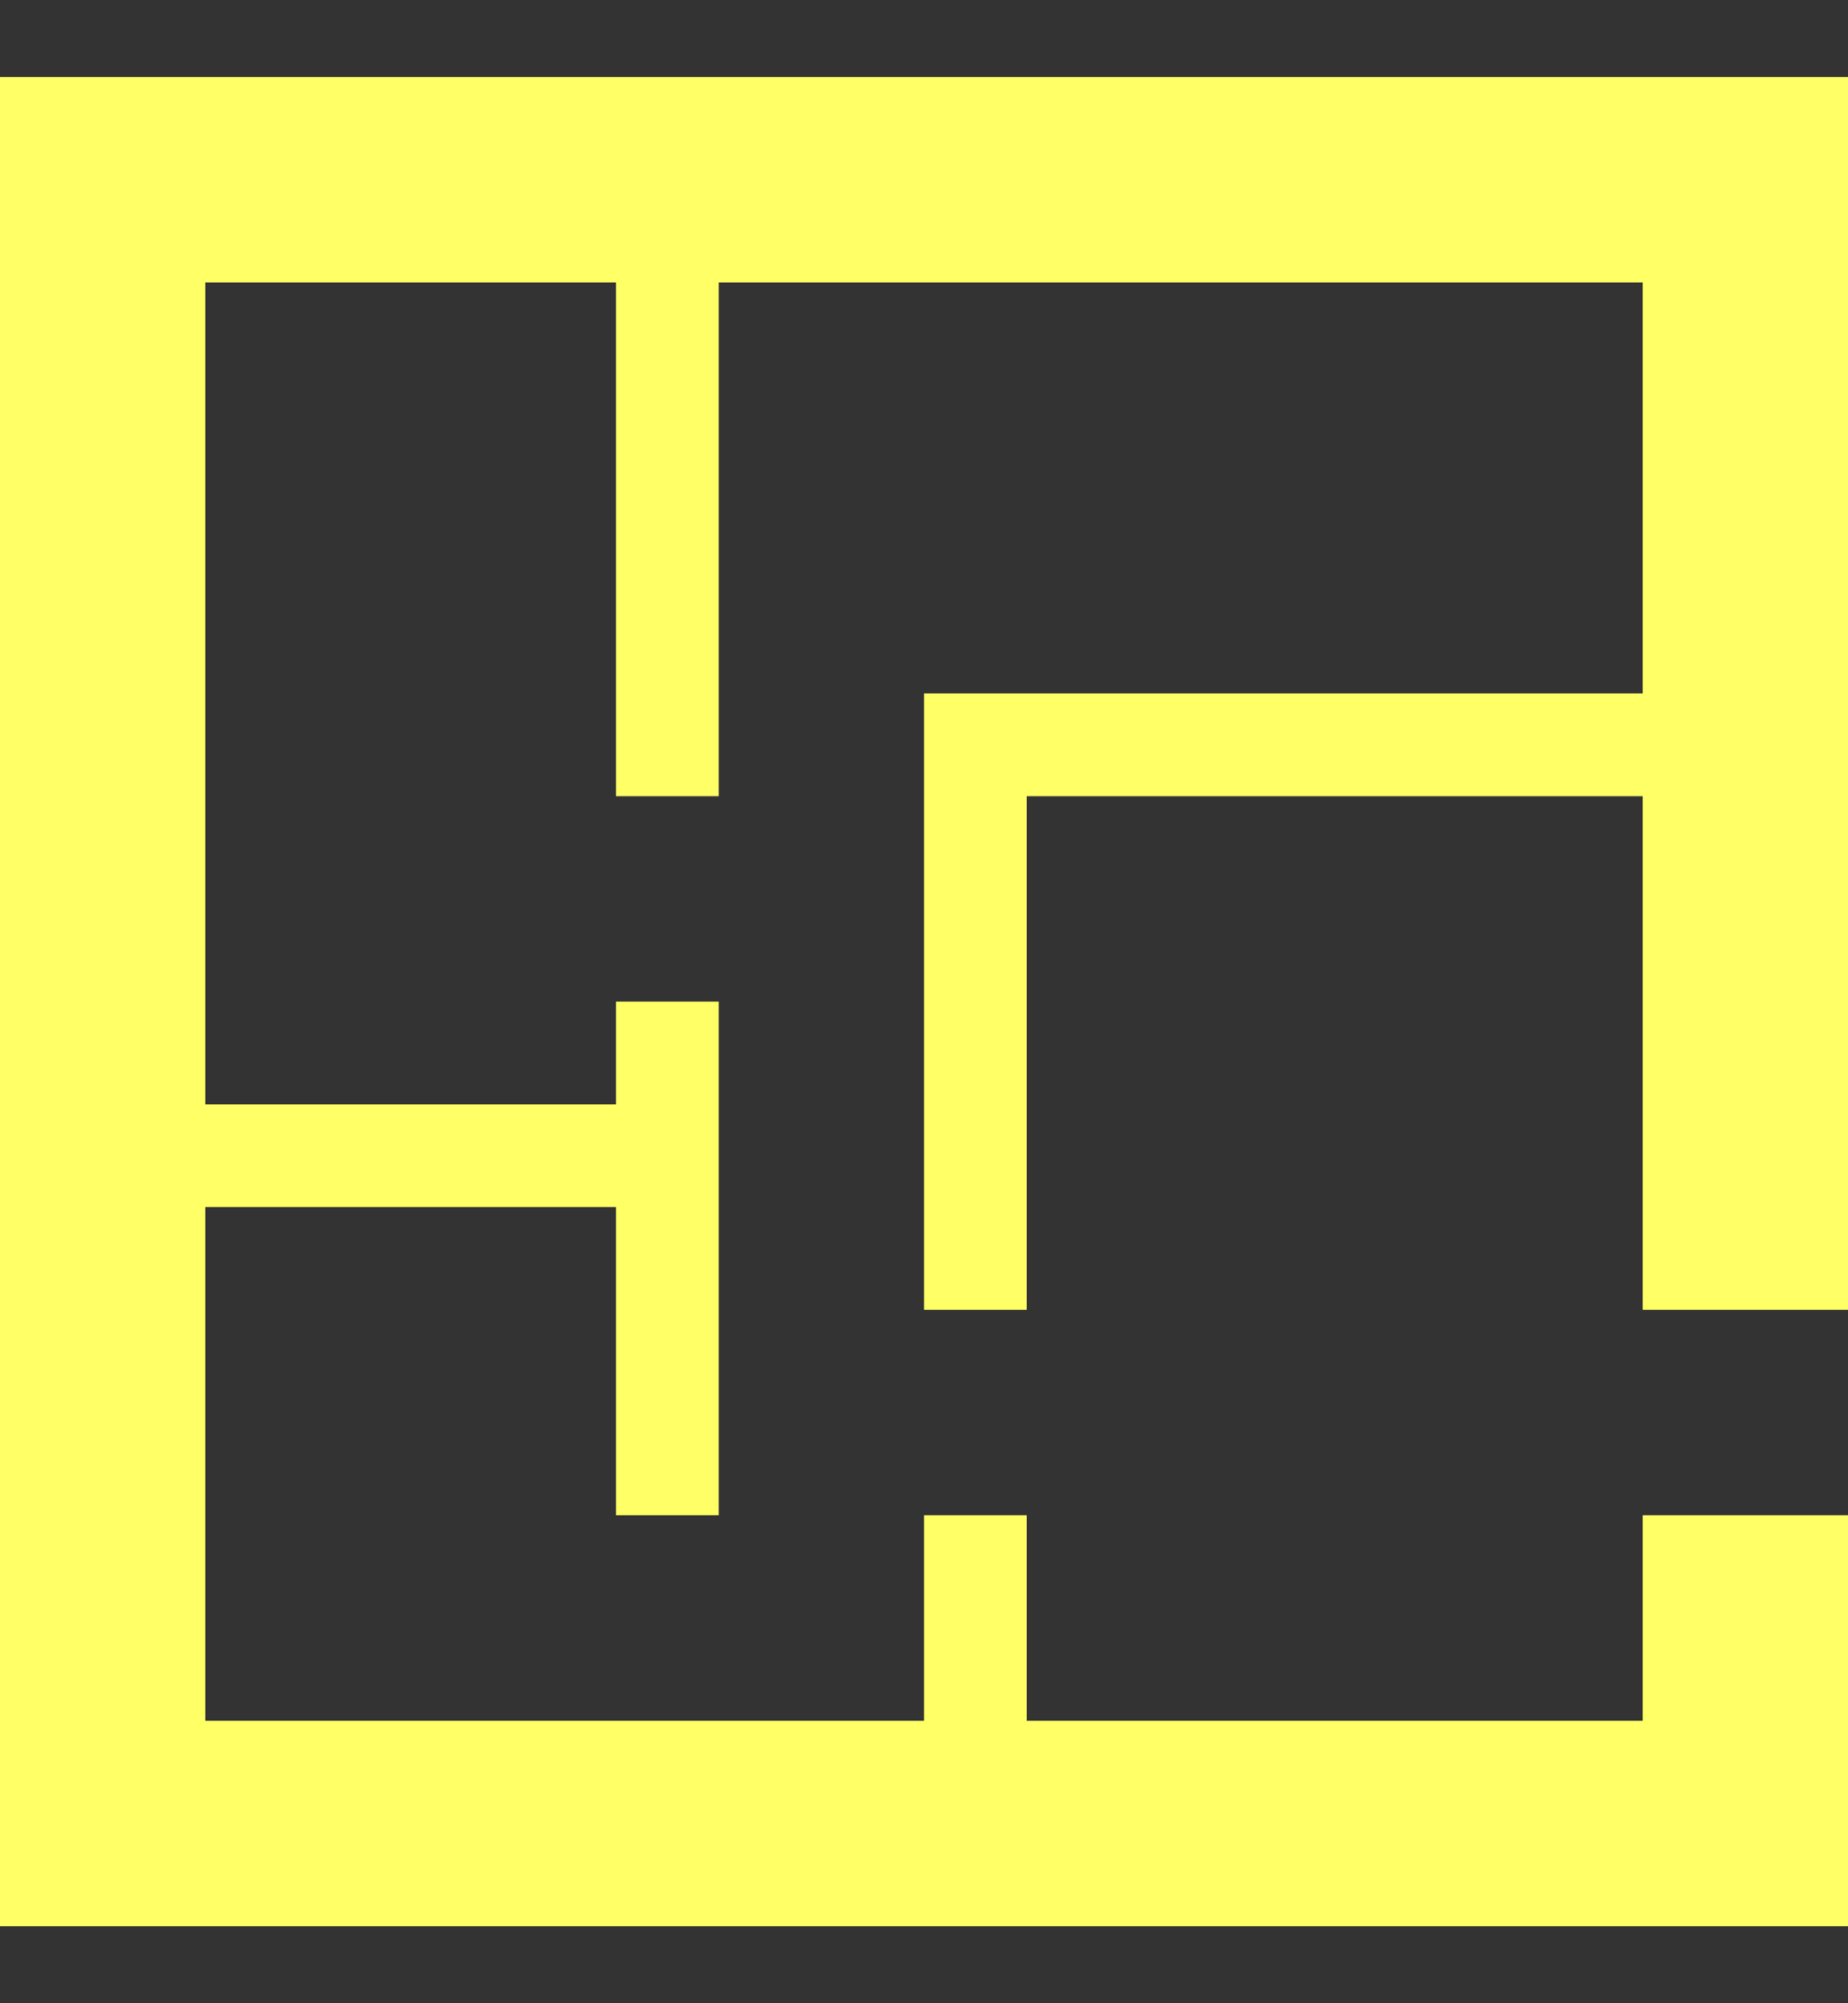 <svg width="12" height="13" viewBox="0 0 12 13" fill="none" xmlns="http://www.w3.org/2000/svg">
<rect x="0" y="0" width="12" height="13" fill="#333333" stroke="none"/>
<path d="M4.667 1.833V5.167H4V1.833H1.333V7.167H4V6.5H4.667V9.833H4V7.833H1.333V11.167H6V9.833H6.667V11.167H10.667V9.833H12V12.5H0V0.5H12V8.5H10.667V5.167H6.667V8.5H6V4.5H10.667V1.833H4.667Z" fill="#ffff666"/>
</svg>
